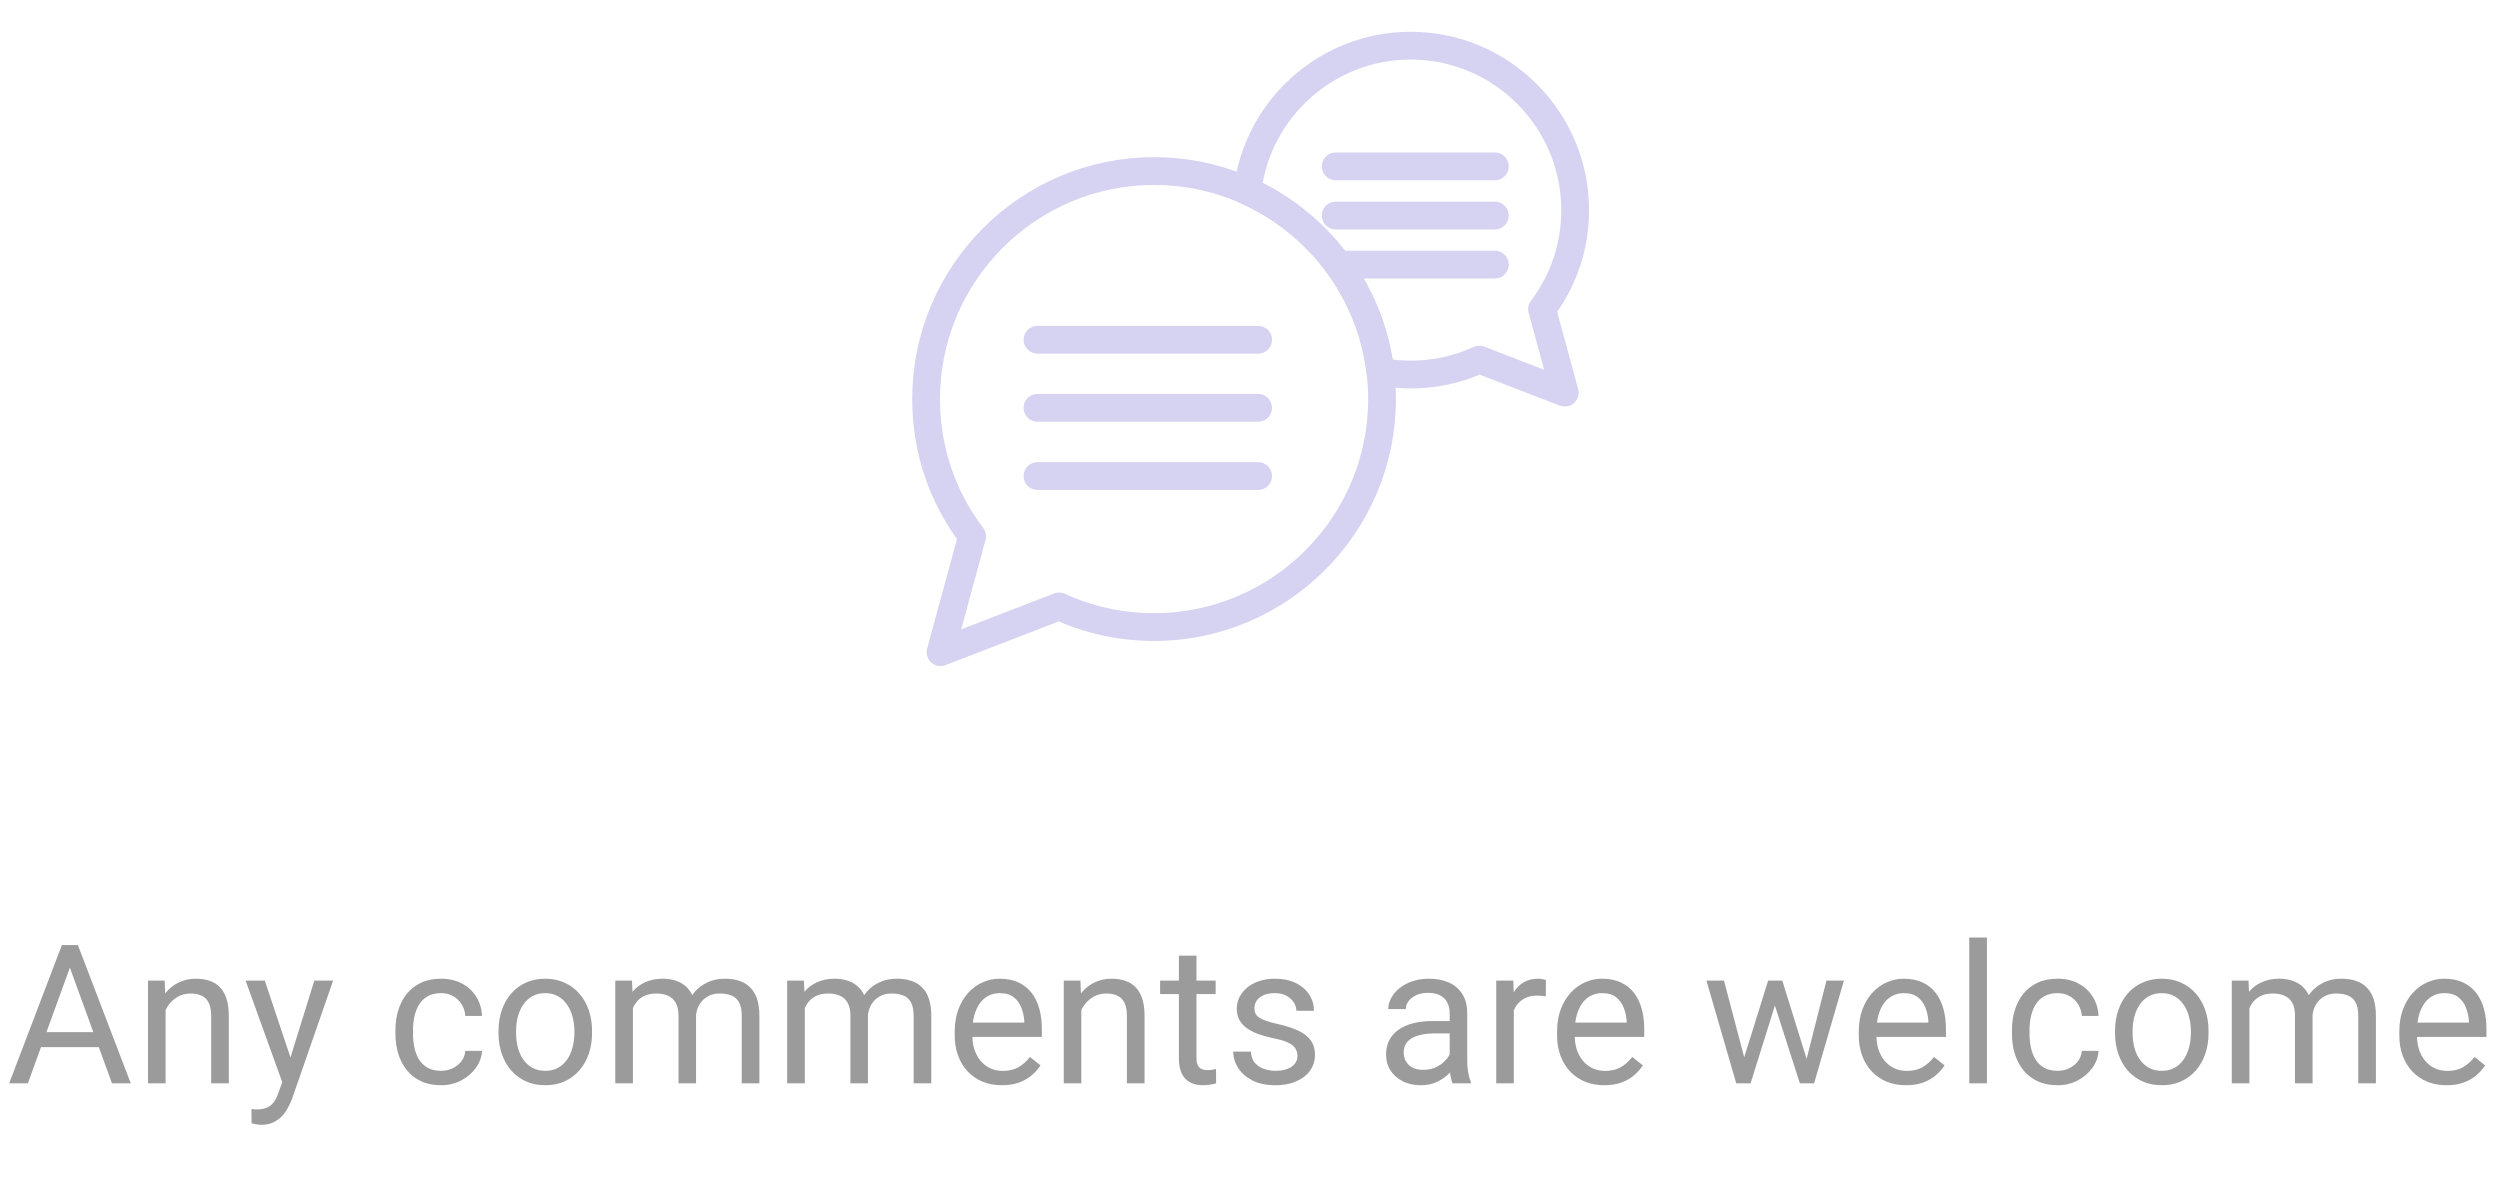 <svg width="180" height="85" viewBox="0 0 180 85" fill="none" xmlns="http://www.w3.org/2000/svg">
<path d="M5.301 68.929L2.006 78H0.66L4.454 68.047H5.322L5.301 68.929ZM8.063 78L4.761 68.929L4.741 68.047H5.609L9.416 78H8.063ZM7.892 74.315V75.395H2.3V74.315H7.892ZM11.923 72.183V78H10.658V70.603H11.854L11.923 72.183ZM11.622 74.022L11.095 74.001C11.1 73.495 11.175 73.028 11.321 72.6C11.467 72.167 11.672 71.791 11.936 71.472C12.201 71.153 12.515 70.907 12.88 70.733C13.249 70.556 13.657 70.467 14.103 70.467C14.468 70.467 14.796 70.517 15.088 70.617C15.379 70.713 15.628 70.868 15.833 71.082C16.042 71.296 16.202 71.574 16.311 71.916C16.421 72.253 16.475 72.666 16.475 73.153V78H15.204V73.14C15.204 72.752 15.147 72.442 15.033 72.21C14.919 71.973 14.753 71.802 14.534 71.697C14.315 71.588 14.046 71.533 13.727 71.533C13.413 71.533 13.126 71.599 12.866 71.731C12.611 71.864 12.39 72.046 12.203 72.278C12.021 72.511 11.877 72.777 11.772 73.078C11.672 73.374 11.622 73.689 11.622 74.022ZM20.574 77.234L22.632 70.603H23.985L21.019 79.142C20.95 79.324 20.859 79.52 20.745 79.73C20.636 79.944 20.495 80.147 20.322 80.338C20.148 80.529 19.939 80.684 19.693 80.803C19.451 80.926 19.162 80.987 18.824 80.987C18.724 80.987 18.596 80.974 18.442 80.946C18.287 80.919 18.177 80.896 18.113 80.878L18.107 79.853C18.143 79.857 18.2 79.862 18.277 79.866C18.36 79.875 18.416 79.88 18.448 79.88C18.735 79.88 18.979 79.841 19.18 79.764C19.38 79.691 19.549 79.565 19.686 79.388C19.827 79.215 19.948 78.975 20.048 78.67L20.574 77.234ZM19.064 70.603L20.985 76.346L21.313 77.679L20.404 78.144L17.683 70.603H19.064ZM31.76 77.098C32.06 77.098 32.339 77.036 32.594 76.913C32.849 76.79 33.059 76.621 33.223 76.407C33.387 76.189 33.48 75.94 33.503 75.662H34.706C34.683 76.1 34.535 76.507 34.262 76.886C33.993 77.259 33.64 77.562 33.202 77.795C32.765 78.023 32.284 78.137 31.76 78.137C31.204 78.137 30.718 78.039 30.304 77.843C29.894 77.647 29.552 77.378 29.278 77.036C29.009 76.694 28.807 76.302 28.67 75.86C28.538 75.414 28.472 74.942 28.472 74.445V74.158C28.472 73.662 28.538 73.192 28.67 72.75C28.807 72.303 29.009 71.909 29.278 71.567C29.552 71.226 29.894 70.957 30.304 70.761C30.718 70.565 31.204 70.467 31.76 70.467C32.339 70.467 32.844 70.585 33.277 70.822C33.71 71.055 34.05 71.374 34.296 71.779C34.547 72.18 34.683 72.636 34.706 73.147H33.503C33.48 72.841 33.394 72.565 33.243 72.319C33.097 72.073 32.897 71.877 32.642 71.731C32.391 71.581 32.097 71.506 31.76 71.506C31.372 71.506 31.047 71.583 30.782 71.738C30.523 71.889 30.315 72.094 30.16 72.353C30.01 72.609 29.9 72.894 29.832 73.208C29.768 73.518 29.736 73.835 29.736 74.158V74.445C29.736 74.769 29.768 75.088 29.832 75.402C29.896 75.717 30.003 76.002 30.153 76.257C30.308 76.512 30.516 76.717 30.775 76.872C31.04 77.022 31.368 77.098 31.76 77.098ZM35.893 74.384V74.227C35.893 73.693 35.97 73.199 36.125 72.743C36.28 72.283 36.504 71.884 36.795 71.547C37.087 71.205 37.44 70.941 37.855 70.754C38.27 70.562 38.734 70.467 39.249 70.467C39.769 70.467 40.236 70.562 40.651 70.754C41.07 70.941 41.425 71.205 41.717 71.547C42.013 71.884 42.239 72.283 42.394 72.743C42.549 73.199 42.626 73.693 42.626 74.227V74.384C42.626 74.917 42.549 75.412 42.394 75.867C42.239 76.323 42.013 76.722 41.717 77.064C41.425 77.401 41.072 77.665 40.658 77.856C40.248 78.043 39.783 78.137 39.263 78.137C38.744 78.137 38.276 78.043 37.862 77.856C37.447 77.665 37.092 77.401 36.795 77.064C36.504 76.722 36.28 76.323 36.125 75.867C35.97 75.412 35.893 74.917 35.893 74.384ZM37.158 74.227V74.384C37.158 74.753 37.201 75.102 37.288 75.43C37.374 75.753 37.504 76.04 37.677 76.291C37.855 76.542 38.076 76.74 38.34 76.886C38.605 77.027 38.912 77.098 39.263 77.098C39.609 77.098 39.913 77.027 40.172 76.886C40.437 76.74 40.655 76.542 40.828 76.291C41.002 76.04 41.132 75.753 41.218 75.43C41.309 75.102 41.355 74.753 41.355 74.384V74.227C41.355 73.862 41.309 73.518 41.218 73.194C41.132 72.866 40.999 72.577 40.822 72.326C40.648 72.071 40.43 71.87 40.165 71.725C39.906 71.579 39.6 71.506 39.249 71.506C38.903 71.506 38.598 71.579 38.333 71.725C38.074 71.87 37.855 72.071 37.677 72.326C37.504 72.577 37.374 72.866 37.288 73.194C37.201 73.518 37.158 73.862 37.158 74.227ZM45.57 72.073V78H44.299V70.603H45.502L45.57 72.073ZM45.31 74.022L44.722 74.001C44.727 73.495 44.793 73.028 44.921 72.6C45.048 72.167 45.237 71.791 45.488 71.472C45.739 71.153 46.051 70.907 46.425 70.733C46.798 70.556 47.231 70.467 47.723 70.467C48.07 70.467 48.389 70.517 48.681 70.617C48.972 70.713 49.225 70.866 49.439 71.075C49.653 71.285 49.82 71.554 49.938 71.882C50.057 72.21 50.116 72.606 50.116 73.071V78H48.851V73.133C48.851 72.745 48.785 72.436 48.653 72.203C48.526 71.971 48.343 71.802 48.106 71.697C47.869 71.588 47.591 71.533 47.272 71.533C46.899 71.533 46.586 71.599 46.336 71.731C46.085 71.864 45.885 72.046 45.734 72.278C45.584 72.511 45.474 72.777 45.406 73.078C45.342 73.374 45.31 73.689 45.31 74.022ZM50.102 73.324L49.255 73.584C49.259 73.178 49.325 72.789 49.453 72.415C49.585 72.041 49.774 71.709 50.02 71.417C50.271 71.125 50.579 70.895 50.943 70.727C51.308 70.553 51.725 70.467 52.194 70.467C52.591 70.467 52.941 70.519 53.247 70.624C53.557 70.729 53.816 70.891 54.026 71.109C54.24 71.324 54.402 71.599 54.511 71.936C54.621 72.274 54.676 72.675 54.676 73.14V78H53.404V73.126C53.404 72.711 53.338 72.39 53.206 72.162C53.078 71.93 52.896 71.768 52.659 71.677C52.427 71.581 52.149 71.533 51.825 71.533C51.547 71.533 51.301 71.581 51.087 71.677C50.873 71.772 50.693 71.905 50.547 72.073C50.401 72.237 50.289 72.426 50.212 72.641C50.139 72.855 50.102 73.083 50.102 73.324ZM57.947 72.073V78H56.676V70.603H57.879L57.947 72.073ZM57.688 74.022L57.1 74.001C57.104 73.495 57.17 73.028 57.298 72.6C57.426 72.167 57.615 71.791 57.865 71.472C58.116 71.153 58.428 70.907 58.802 70.733C59.176 70.556 59.609 70.467 60.101 70.467C60.447 70.467 60.766 70.517 61.058 70.617C61.349 70.713 61.602 70.866 61.817 71.075C62.031 71.285 62.197 71.554 62.316 71.882C62.434 72.21 62.493 72.606 62.493 73.071V78H61.229V73.133C61.229 72.745 61.163 72.436 61.031 72.203C60.903 71.971 60.721 71.802 60.484 71.697C60.247 71.588 59.969 71.533 59.65 71.533C59.276 71.533 58.964 71.599 58.713 71.731C58.462 71.864 58.262 72.046 58.111 72.278C57.961 72.511 57.852 72.777 57.783 73.078C57.72 73.374 57.688 73.689 57.688 74.022ZM62.48 73.324L61.632 73.584C61.637 73.178 61.703 72.789 61.83 72.415C61.962 72.041 62.152 71.709 62.398 71.417C62.648 71.125 62.956 70.895 63.321 70.727C63.685 70.553 64.102 70.467 64.572 70.467C64.968 70.467 65.319 70.519 65.624 70.624C65.934 70.729 66.194 70.891 66.403 71.109C66.618 71.324 66.779 71.599 66.889 71.936C66.998 72.274 67.053 72.675 67.053 73.14V78H65.781V73.126C65.781 72.711 65.715 72.39 65.583 72.162C65.456 71.93 65.273 71.768 65.036 71.677C64.804 71.581 64.526 71.533 64.202 71.533C63.924 71.533 63.678 71.581 63.464 71.677C63.25 71.772 63.07 71.905 62.924 72.073C62.778 72.237 62.666 72.426 62.589 72.641C62.516 72.855 62.48 73.083 62.48 73.324ZM72.136 78.137C71.621 78.137 71.154 78.05 70.735 77.877C70.32 77.699 69.963 77.451 69.662 77.132C69.365 76.813 69.138 76.435 68.978 75.997C68.819 75.56 68.739 75.081 68.739 74.561V74.274C68.739 73.673 68.828 73.137 69.005 72.668C69.183 72.194 69.425 71.793 69.73 71.465C70.035 71.137 70.382 70.888 70.769 70.72C71.156 70.551 71.558 70.467 71.972 70.467C72.501 70.467 72.957 70.558 73.34 70.74C73.727 70.922 74.044 71.178 74.29 71.506C74.536 71.829 74.718 72.212 74.837 72.654C74.955 73.092 75.014 73.57 75.014 74.09V74.657H69.491V73.625H73.75V73.529C73.731 73.201 73.663 72.882 73.544 72.572C73.431 72.262 73.248 72.007 72.998 71.807C72.747 71.606 72.405 71.506 71.972 71.506C71.685 71.506 71.421 71.567 71.179 71.69C70.938 71.809 70.73 71.987 70.557 72.224C70.384 72.461 70.25 72.75 70.154 73.092C70.058 73.434 70.01 73.828 70.01 74.274V74.561C70.01 74.912 70.058 75.243 70.154 75.553C70.254 75.858 70.398 76.127 70.585 76.359C70.776 76.592 71.006 76.774 71.275 76.906C71.548 77.038 71.858 77.105 72.205 77.105C72.651 77.105 73.03 77.013 73.34 76.831C73.649 76.649 73.921 76.405 74.153 76.1L74.919 76.708C74.759 76.95 74.556 77.18 74.31 77.398C74.064 77.617 73.761 77.795 73.401 77.932C73.046 78.068 72.624 78.137 72.136 78.137ZM77.856 72.183V78H76.591V70.603H77.787L77.856 72.183ZM77.555 74.022L77.028 74.001C77.033 73.495 77.108 73.028 77.254 72.6C77.4 72.167 77.605 71.791 77.869 71.472C78.133 71.153 78.448 70.907 78.812 70.733C79.182 70.556 79.59 70.467 80.036 70.467C80.401 70.467 80.729 70.517 81.02 70.617C81.312 70.713 81.561 70.868 81.766 71.082C81.975 71.296 82.135 71.574 82.244 71.916C82.353 72.253 82.408 72.666 82.408 73.153V78H81.137V73.14C81.137 72.752 81.08 72.442 80.966 72.21C80.852 71.973 80.686 71.802 80.467 71.697C80.248 71.588 79.979 71.533 79.66 71.533C79.346 71.533 79.059 71.599 78.799 71.731C78.544 71.864 78.323 72.046 78.136 72.278C77.954 72.511 77.81 72.777 77.705 73.078C77.605 73.374 77.555 73.689 77.555 74.022ZM87.526 70.603V71.574H83.527V70.603H87.526ZM84.88 68.806H86.145V76.168C86.145 76.419 86.184 76.608 86.261 76.735C86.339 76.863 86.439 76.947 86.562 76.988C86.685 77.029 86.817 77.05 86.958 77.05C87.063 77.05 87.173 77.041 87.287 77.022C87.405 77 87.494 76.981 87.553 76.968L87.56 78C87.46 78.032 87.328 78.061 87.163 78.089C87.004 78.121 86.81 78.137 86.582 78.137C86.272 78.137 85.988 78.075 85.728 77.952C85.468 77.829 85.261 77.624 85.106 77.337C84.956 77.045 84.88 76.653 84.88 76.161V68.806ZM93.416 76.038C93.416 75.856 93.375 75.687 93.293 75.532C93.215 75.373 93.053 75.229 92.807 75.102C92.566 74.969 92.201 74.856 91.714 74.76C91.303 74.673 90.932 74.571 90.599 74.452C90.271 74.334 89.991 74.19 89.759 74.022C89.531 73.853 89.355 73.655 89.232 73.427C89.109 73.199 89.048 72.932 89.048 72.627C89.048 72.335 89.112 72.06 89.239 71.8C89.371 71.54 89.556 71.31 89.793 71.109C90.034 70.909 90.324 70.752 90.661 70.638C90.998 70.524 91.374 70.467 91.789 70.467C92.381 70.467 92.887 70.572 93.306 70.781C93.726 70.991 94.047 71.271 94.27 71.622C94.494 71.968 94.605 72.353 94.605 72.777H93.341C93.341 72.572 93.279 72.374 93.156 72.183C93.038 71.987 92.862 71.825 92.63 71.697C92.402 71.57 92.121 71.506 91.789 71.506C91.438 71.506 91.153 71.561 90.934 71.67C90.72 71.775 90.563 71.909 90.463 72.073C90.367 72.237 90.319 72.41 90.319 72.593C90.319 72.73 90.342 72.853 90.388 72.962C90.438 73.067 90.524 73.165 90.647 73.256C90.77 73.342 90.944 73.424 91.167 73.502C91.39 73.579 91.675 73.657 92.021 73.734C92.627 73.871 93.126 74.035 93.518 74.227C93.91 74.418 94.202 74.653 94.393 74.931C94.585 75.209 94.68 75.546 94.68 75.942C94.68 76.266 94.612 76.562 94.475 76.831C94.343 77.1 94.15 77.332 93.894 77.528C93.644 77.72 93.343 77.87 92.992 77.98C92.646 78.084 92.256 78.137 91.823 78.137C91.171 78.137 90.62 78.02 90.169 77.788C89.718 77.556 89.376 77.255 89.143 76.886C88.911 76.517 88.795 76.127 88.795 75.717H90.066C90.084 76.063 90.185 76.339 90.367 76.544C90.549 76.745 90.773 76.888 91.037 76.975C91.301 77.057 91.563 77.098 91.823 77.098C92.169 77.098 92.459 77.052 92.691 76.961C92.928 76.87 93.108 76.745 93.231 76.585C93.354 76.425 93.416 76.243 93.416 76.038ZM104.376 76.735V72.928C104.376 72.636 104.316 72.383 104.198 72.169C104.084 71.95 103.911 71.782 103.678 71.663C103.446 71.545 103.159 71.485 102.817 71.485C102.498 71.485 102.218 71.54 101.976 71.649C101.739 71.759 101.552 71.902 101.416 72.08C101.283 72.258 101.217 72.449 101.217 72.654H99.953C99.953 72.39 100.021 72.128 100.158 71.868C100.295 71.608 100.49 71.374 100.746 71.164C101.005 70.95 101.315 70.781 101.675 70.658C102.04 70.531 102.446 70.467 102.892 70.467C103.43 70.467 103.904 70.558 104.314 70.74C104.729 70.922 105.052 71.198 105.285 71.567C105.522 71.932 105.64 72.39 105.64 72.941V76.387C105.64 76.633 105.661 76.895 105.702 77.173C105.747 77.451 105.813 77.69 105.9 77.891V78H104.581C104.517 77.854 104.467 77.66 104.43 77.419C104.394 77.173 104.376 76.945 104.376 76.735ZM104.594 73.516L104.608 74.404H103.33C102.97 74.404 102.648 74.434 102.366 74.493C102.083 74.548 101.846 74.632 101.655 74.746C101.463 74.86 101.318 75.004 101.217 75.177C101.117 75.345 101.067 75.544 101.067 75.772C101.067 76.004 101.119 76.216 101.224 76.407C101.329 76.599 101.486 76.751 101.696 76.865C101.91 76.975 102.172 77.029 102.482 77.029C102.869 77.029 103.211 76.947 103.507 76.783C103.804 76.619 104.038 76.419 104.212 76.182C104.389 75.945 104.485 75.715 104.499 75.491L105.039 76.1C105.007 76.291 104.92 76.503 104.779 76.735C104.638 76.968 104.449 77.191 104.212 77.405C103.979 77.615 103.701 77.79 103.378 77.932C103.059 78.068 102.699 78.137 102.297 78.137C101.796 78.137 101.356 78.039 100.978 77.843C100.604 77.647 100.313 77.385 100.103 77.057C99.898 76.724 99.796 76.353 99.796 75.942C99.796 75.546 99.873 75.197 100.028 74.897C100.183 74.591 100.406 74.338 100.698 74.138C100.99 73.933 101.34 73.778 101.751 73.673C102.161 73.568 102.619 73.516 103.125 73.516H104.594ZM108.994 71.766V78H107.729V70.603H108.96L108.994 71.766ZM111.305 70.562L111.298 71.738C111.193 71.716 111.093 71.702 110.997 71.697C110.906 71.688 110.801 71.684 110.683 71.684C110.391 71.684 110.133 71.729 109.91 71.82C109.687 71.912 109.498 72.039 109.343 72.203C109.188 72.367 109.065 72.563 108.974 72.791C108.887 73.014 108.83 73.26 108.803 73.529L108.447 73.734C108.447 73.288 108.491 72.868 108.577 72.477C108.668 72.085 108.807 71.738 108.994 71.438C109.181 71.132 109.418 70.895 109.705 70.727C109.997 70.553 110.343 70.467 110.744 70.467C110.835 70.467 110.94 70.478 111.059 70.501C111.177 70.519 111.259 70.54 111.305 70.562ZM115.506 78.137C114.991 78.137 114.524 78.05 114.105 77.877C113.69 77.699 113.332 77.451 113.032 77.132C112.735 76.813 112.508 76.435 112.348 75.997C112.189 75.56 112.109 75.081 112.109 74.561V74.274C112.109 73.673 112.198 73.137 112.375 72.668C112.553 72.194 112.795 71.793 113.1 71.465C113.405 71.137 113.752 70.888 114.139 70.72C114.526 70.551 114.927 70.467 115.342 70.467C115.871 70.467 116.327 70.558 116.709 70.74C117.097 70.922 117.413 71.178 117.66 71.506C117.906 71.829 118.088 72.212 118.206 72.654C118.325 73.092 118.384 73.57 118.384 74.09V74.657H112.861V73.625H117.12V73.529C117.101 73.201 117.033 72.882 116.914 72.572C116.801 72.262 116.618 72.007 116.368 71.807C116.117 71.606 115.775 71.506 115.342 71.506C115.055 71.506 114.791 71.567 114.549 71.69C114.308 71.809 114.1 71.987 113.927 72.224C113.754 72.461 113.62 72.75 113.524 73.092C113.428 73.434 113.38 73.828 113.38 74.274V74.561C113.38 74.912 113.428 75.243 113.524 75.553C113.624 75.858 113.768 76.127 113.954 76.359C114.146 76.592 114.376 76.774 114.645 76.906C114.918 77.038 115.228 77.105 115.575 77.105C116.021 77.105 116.399 77.013 116.709 76.831C117.019 76.649 117.29 76.405 117.523 76.1L118.288 76.708C118.129 76.95 117.926 77.18 117.68 77.398C117.434 77.617 117.131 77.795 116.771 77.932C116.415 78.068 115.994 78.137 115.506 78.137ZM125.406 76.688L127.307 70.603H128.141L127.977 71.814L126.042 78H125.229L125.406 76.688ZM124.128 70.603L125.748 76.756L125.864 78H125.01L122.863 70.603H124.128ZM129.959 76.708L131.504 70.603H132.762L130.615 78H129.768L129.959 76.708ZM128.325 70.603L130.185 76.585L130.397 78H129.59L127.601 71.8L127.437 70.603H128.325ZM137.23 78.137C136.715 78.137 136.248 78.05 135.829 77.877C135.414 77.699 135.056 77.451 134.755 77.132C134.459 76.813 134.231 76.435 134.072 75.997C133.912 75.56 133.833 75.081 133.833 74.561V74.274C133.833 73.673 133.921 73.137 134.099 72.668C134.277 72.194 134.518 71.793 134.824 71.465C135.129 71.137 135.476 70.888 135.863 70.72C136.25 70.551 136.651 70.467 137.066 70.467C137.595 70.467 138.05 70.558 138.433 70.74C138.821 70.922 139.137 71.178 139.383 71.506C139.629 71.829 139.812 72.212 139.93 72.654C140.049 73.092 140.108 73.57 140.108 74.09V74.657H134.585V73.625H138.843V73.529C138.825 73.201 138.757 72.882 138.638 72.572C138.524 72.262 138.342 72.007 138.091 71.807C137.841 71.606 137.499 71.506 137.066 71.506C136.779 71.506 136.515 71.567 136.273 71.69C136.032 71.809 135.824 71.987 135.651 72.224C135.478 72.461 135.343 72.75 135.248 73.092C135.152 73.434 135.104 73.828 135.104 74.274V74.561C135.104 74.912 135.152 75.243 135.248 75.553C135.348 75.858 135.491 76.127 135.678 76.359C135.87 76.592 136.1 76.774 136.369 76.906C136.642 77.038 136.952 77.105 137.298 77.105C137.745 77.105 138.123 77.013 138.433 76.831C138.743 76.649 139.014 76.405 139.247 76.1L140.012 76.708C139.853 76.95 139.65 77.18 139.404 77.398C139.158 77.617 138.855 77.795 138.495 77.932C138.139 78.068 137.718 78.137 137.23 78.137ZM143.059 67.5V78H141.787V67.5H143.059ZM148.149 77.098C148.45 77.098 148.728 77.036 148.983 76.913C149.238 76.79 149.448 76.621 149.612 76.407C149.776 76.189 149.869 75.94 149.892 75.662H151.095C151.072 76.1 150.924 76.507 150.651 76.886C150.382 77.259 150.029 77.562 149.591 77.795C149.154 78.023 148.673 78.137 148.149 78.137C147.593 78.137 147.107 78.039 146.693 77.843C146.283 77.647 145.941 77.378 145.667 77.036C145.399 76.694 145.196 76.302 145.059 75.86C144.927 75.414 144.861 74.942 144.861 74.445V74.158C144.861 73.662 144.927 73.192 145.059 72.75C145.196 72.303 145.399 71.909 145.667 71.567C145.941 71.226 146.283 70.957 146.693 70.761C147.107 70.565 147.593 70.467 148.149 70.467C148.728 70.467 149.233 70.585 149.666 70.822C150.099 71.055 150.439 71.374 150.685 71.779C150.936 72.18 151.072 72.636 151.095 73.147H149.892C149.869 72.841 149.783 72.565 149.632 72.319C149.486 72.073 149.286 71.877 149.031 71.731C148.78 71.581 148.486 71.506 148.149 71.506C147.761 71.506 147.436 71.583 147.171 71.738C146.912 71.889 146.704 72.094 146.549 72.353C146.399 72.609 146.289 72.894 146.221 73.208C146.157 73.518 146.125 73.835 146.125 74.158V74.445C146.125 74.769 146.157 75.088 146.221 75.402C146.285 75.717 146.392 76.002 146.542 76.257C146.697 76.512 146.905 76.717 147.164 76.872C147.429 77.022 147.757 77.098 148.149 77.098ZM152.282 74.384V74.227C152.282 73.693 152.36 73.199 152.514 72.743C152.669 72.283 152.893 71.884 153.184 71.547C153.476 71.205 153.829 70.941 154.244 70.754C154.659 70.562 155.124 70.467 155.638 70.467C156.158 70.467 156.625 70.562 157.04 70.754C157.459 70.941 157.815 71.205 158.106 71.547C158.402 71.884 158.628 72.283 158.783 72.743C158.938 73.199 159.015 73.693 159.015 74.227V74.384C159.015 74.917 158.938 75.412 158.783 75.867C158.628 76.323 158.402 76.722 158.106 77.064C157.815 77.401 157.461 77.665 157.047 77.856C156.637 78.043 156.172 78.137 155.652 78.137C155.133 78.137 154.666 78.043 154.251 77.856C153.836 77.665 153.481 77.401 153.184 77.064C152.893 76.722 152.669 76.323 152.514 75.867C152.36 75.412 152.282 74.917 152.282 74.384ZM153.547 74.227V74.384C153.547 74.753 153.59 75.102 153.677 75.43C153.763 75.753 153.893 76.04 154.066 76.291C154.244 76.542 154.465 76.74 154.729 76.886C154.994 77.027 155.301 77.098 155.652 77.098C155.999 77.098 156.302 77.027 156.561 76.886C156.826 76.74 157.044 76.542 157.218 76.291C157.391 76.04 157.521 75.753 157.607 75.43C157.698 75.102 157.744 74.753 157.744 74.384V74.227C157.744 73.862 157.698 73.518 157.607 73.194C157.521 72.866 157.388 72.577 157.211 72.326C157.038 72.071 156.819 71.87 156.555 71.725C156.295 71.579 155.989 71.506 155.638 71.506C155.292 71.506 154.987 71.579 154.722 71.725C154.463 71.87 154.244 72.071 154.066 72.326C153.893 72.577 153.763 72.866 153.677 73.194C153.59 73.518 153.547 73.862 153.547 74.227ZM161.959 72.073V78H160.688V70.603H161.891L161.959 72.073ZM161.699 74.022L161.112 74.001C161.116 73.495 161.182 73.028 161.31 72.6C161.437 72.167 161.626 71.791 161.877 71.472C162.128 71.153 162.44 70.907 162.814 70.733C163.187 70.556 163.62 70.467 164.112 70.467C164.459 70.467 164.778 70.517 165.07 70.617C165.361 70.713 165.614 70.866 165.828 71.075C166.043 71.285 166.209 71.554 166.327 71.882C166.446 72.21 166.505 72.606 166.505 73.071V78H165.24V73.133C165.24 72.745 165.174 72.436 165.042 72.203C164.915 71.971 164.732 71.802 164.495 71.697C164.258 71.588 163.98 71.533 163.661 71.533C163.288 71.533 162.975 71.599 162.725 71.731C162.474 71.864 162.274 72.046 162.123 72.278C161.973 72.511 161.863 72.777 161.795 73.078C161.731 73.374 161.699 73.689 161.699 74.022ZM166.491 73.324L165.644 73.584C165.648 73.178 165.714 72.789 165.842 72.415C165.974 72.041 166.163 71.709 166.409 71.417C166.66 71.125 166.968 70.895 167.332 70.727C167.697 70.553 168.114 70.467 168.583 70.467C168.98 70.467 169.331 70.519 169.636 70.624C169.946 70.729 170.206 70.891 170.415 71.109C170.629 71.324 170.791 71.599 170.901 71.936C171.01 72.274 171.065 72.675 171.065 73.14V78H169.793V73.126C169.793 72.711 169.727 72.39 169.595 72.162C169.467 71.93 169.285 71.768 169.048 71.677C168.816 71.581 168.538 71.533 168.214 71.533C167.936 71.533 167.69 71.581 167.476 71.677C167.262 71.772 167.082 71.905 166.936 72.073C166.79 72.237 166.678 72.426 166.601 72.641C166.528 72.855 166.491 73.083 166.491 73.324ZM176.148 78.137C175.633 78.137 175.166 78.05 174.747 77.877C174.332 77.699 173.974 77.451 173.673 77.132C173.377 76.813 173.149 76.435 172.99 75.997C172.83 75.56 172.751 75.081 172.751 74.561V74.274C172.751 73.673 172.839 73.137 173.017 72.668C173.195 72.194 173.436 71.793 173.742 71.465C174.047 71.137 174.393 70.888 174.781 70.72C175.168 70.551 175.569 70.467 175.984 70.467C176.513 70.467 176.968 70.558 177.351 70.74C177.739 70.922 178.055 71.178 178.301 71.506C178.547 71.829 178.73 72.212 178.848 72.654C178.967 73.092 179.026 73.57 179.026 74.09V74.657H173.503V73.625H177.761V73.529C177.743 73.201 177.675 72.882 177.556 72.572C177.442 72.262 177.26 72.007 177.009 71.807C176.759 71.606 176.417 71.506 175.984 71.506C175.697 71.506 175.433 71.567 175.191 71.69C174.949 71.809 174.742 71.987 174.569 72.224C174.396 72.461 174.261 72.75 174.166 73.092C174.07 73.434 174.022 73.828 174.022 74.274V74.561C174.022 74.912 174.07 75.243 174.166 75.553C174.266 75.858 174.409 76.127 174.596 76.359C174.788 76.592 175.018 76.774 175.287 76.906C175.56 77.038 175.87 77.105 176.216 77.105C176.663 77.105 177.041 77.013 177.351 76.831C177.661 76.649 177.932 76.405 178.165 76.1L178.93 76.708C178.771 76.95 178.568 77.18 178.322 77.398C178.076 77.617 177.773 77.795 177.413 77.932C177.057 78.068 176.636 78.137 176.148 78.137Z" fill="#9B9B9B"/>
<path d="M113.411 15.128C113.411 8.602 108.103 3.288 101.571 3.288C95.507 3.288 90.494 7.871 89.814 13.756C94.949 16.07 98.686 20.955 99.385 26.762C100.09 26.897 100.821 26.968 101.571 26.968C103.295 26.968 104.955 26.609 106.507 25.891L112.661 28.269L111.026 22.256C112.584 20.186 113.411 17.73 113.411 15.128Z" stroke="#D6D2F1" stroke-width="2" stroke-miterlimit="10" stroke-linecap="round" stroke-linejoin="round"/>
<path d="M107.627 11.98H96.172" stroke="#D6D2F1" stroke-width="2" stroke-miterlimit="10" stroke-linecap="round" stroke-linejoin="round"/>
<path d="M107.627 15.52H96.172" stroke="#D6D2F1" stroke-width="2" stroke-miterlimit="10" stroke-linecap="round" stroke-linejoin="round"/>
<path d="M107.628 19.052H96.711" stroke="#D6D2F1" stroke-width="2" stroke-miterlimit="10" stroke-linecap="round" stroke-linejoin="round"/>
<path d="M67.718 46.956L69.994 38.609C67.821 35.75 66.68 32.34 66.68 28.731C66.68 19.68 74.045 12.315 83.096 12.315C92.148 12.315 99.507 19.68 99.507 28.731C99.507 37.782 92.141 45.148 83.096 45.148C80.705 45.148 78.404 44.648 76.257 43.661L67.718 46.956Z" stroke="#D6D2F1" stroke-width="2" stroke-miterlimit="10" stroke-linecap="round" stroke-linejoin="round"/>
<path d="M74.699 24.462H90.584" stroke="#D6D2F1" stroke-width="2" stroke-miterlimit="10" stroke-linecap="round" stroke-linejoin="round"/>
<path d="M74.699 29.365H90.584" stroke="#D6D2F1" stroke-width="2" stroke-miterlimit="10" stroke-linecap="round" stroke-linejoin="round"/>
<path d="M74.699 34.275H90.584" stroke="#D6D2F1" stroke-width="2" stroke-miterlimit="10" stroke-linecap="round" stroke-linejoin="round"/>
</svg>
